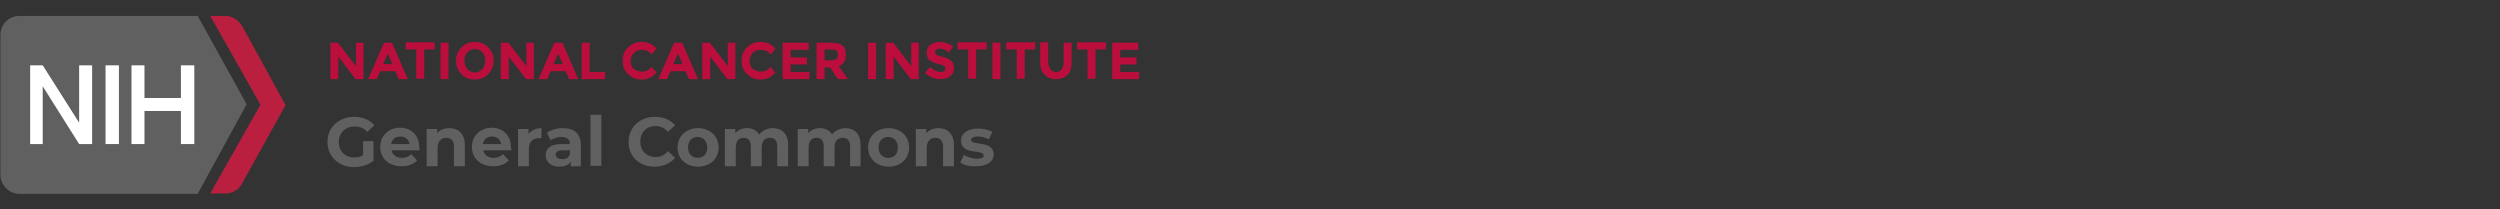 <?xml version="1.0" encoding="utf-8"?>
<!-- Generator: Adobe Illustrator 29.2.1, SVG Export Plug-In . SVG Version: 9.03 Build 55982)  -->
<svg version="1.1" baseProfile="tiny" id="logo" xmlns="http://www.w3.org/2000/svg" xmlns:xlink="http://www.w3.org/1999/xlink"
	 x="0px" y="0px" viewBox="0 0 597 50" overflow="visible" xml:space="preserve">
<rect x="0" y="0" width="597" height="50" fill="#333333" stroke="none"/>
<g>
	<path fill="#606061" d="M86.8,33.7h2.4v4.7c-1.3,1-3,1.5-4.7,1.5c-3.6,0-6.3-2.5-6.3-6s2.7-6,6.4-6c2,0,3.7,0.7,4.8,2l-1.7,1.6
		c-0.8-0.9-1.8-1.3-3-1.3c-2.2,0-3.8,1.5-3.8,3.7c0,2.2,1.5,3.7,3.7,3.7c0.7,0,1.4-0.1,2.1-0.5V33.7z"/>
	<path fill="#606061" d="M100.2,35.9h-6.7c0.2,1.1,1.2,1.8,2.5,1.8c0.9,0,1.6-0.3,2.2-0.9l1.4,1.5c-0.8,0.9-2.1,1.4-3.7,1.4
		c-3.1,0-5.1-1.9-5.1-4.6c0-2.7,2-4.6,4.7-4.6c2.6,0,4.6,1.7,4.6,4.6C100.2,35.4,100.2,35.7,100.2,35.9z M93.4,34.4h4.4
		c-0.2-1.1-1-1.8-2.2-1.8C94.4,32.6,93.6,33.3,93.4,34.4z"/>
	<path fill="#606061" d="M111,34.6v5.1h-2.6V35c0-1.4-0.7-2.1-1.8-2.1c-1.2,0-2.1,0.8-2.1,2.4v4.4h-2.6v-8.9h2.5v1
		c0.7-0.8,1.7-1.2,2.9-1.2C109.4,30.6,111,31.9,111,34.6z"/>
	<path fill="#606061" d="M122.1,35.9h-6.7c0.2,1.1,1.2,1.8,2.5,1.8c0.9,0,1.6-0.3,2.2-0.9l1.4,1.5c-0.8,0.9-2.1,1.4-3.7,1.4
		c-3.1,0-5.1-1.9-5.1-4.6c0-2.7,2-4.6,4.7-4.6c2.6,0,4.6,1.7,4.6,4.6C122.1,35.4,122.1,35.7,122.1,35.9z M115.3,34.4h4.4
		c-0.2-1.1-1-1.8-2.2-1.8C116.3,32.6,115.5,33.3,115.3,34.4z"/>
	<path fill="#606061" d="M129.3,30.6V33c-0.2,0-0.4,0-0.6,0c-1.4,0-2.4,0.8-2.4,2.5v4.2h-2.6v-8.9h2.5V32
		C126.9,31.1,128,30.6,129.3,30.6z"/>
	<path fill="#606061" d="M138.7,34.6v5.1h-2.4v-1.1c-0.5,0.8-1.4,1.2-2.7,1.2c-2.1,0-3.3-1.2-3.3-2.7c0-1.6,1.1-2.7,3.8-2.7h2
		c0-1.1-0.7-1.7-2-1.7c-0.9,0-1.9,0.3-2.6,0.8l-0.9-1.8c1-0.7,2.4-1.1,3.8-1.1C137.1,30.6,138.7,31.9,138.7,34.6z M136.1,36.8v-0.9
		h-1.8c-1.2,0-1.6,0.4-1.6,1c0,0.6,0.5,1.1,1.5,1.1C135.1,38.1,135.8,37.7,136.1,36.8z"/>
	<path fill="#606061" d="M141,27.4h2.6v12.2H141V27.4z"/>
	<path fill="#606061" d="M150.1,33.9c0-3.5,2.7-6,6.3-6c2,0,3.7,0.7,4.8,2l-1.7,1.6c-0.8-0.9-1.7-1.4-2.9-1.4
		c-2.2,0-3.7,1.5-3.7,3.7s1.5,3.7,3.7,3.7c1.2,0,2.1-0.5,2.9-1.4l1.7,1.6c-1.1,1.3-2.8,2.1-4.8,2.1
		C152.8,39.9,150.1,37.4,150.1,33.9z"/>
	<path fill="#606061" d="M161.8,35.2c0-2.7,2.1-4.6,4.9-4.6c2.8,0,4.9,1.9,4.9,4.6s-2,4.6-4.9,4.6C163.8,39.8,161.8,37.9,161.8,35.2
		z M168.9,35.2c0-1.5-1-2.5-2.3-2.5c-1.3,0-2.3,0.9-2.3,2.5s1,2.5,2.3,2.5C167.9,37.7,168.9,36.8,168.9,35.2z"/>
	<path fill="#606061" d="M188.2,34.6v5.1h-2.6V35c0-1.4-0.6-2.1-1.7-2.1c-1.2,0-2,0.7-2,2.3v4.5h-2.6V35c0-1.4-0.6-2.1-1.7-2.1
		c-1.1,0-1.9,0.7-1.9,2.3v4.5h-2.6v-8.9h2.5v1c0.7-0.8,1.6-1.2,2.8-1.2c1.2,0,2.3,0.5,2.9,1.5c0.7-0.9,1.9-1.5,3.2-1.5
		C186.7,30.6,188.2,31.9,188.2,34.6z"/>
	<path fill="#606061" d="M205.5,34.6v5.1H203V35c0-1.4-0.6-2.1-1.7-2.1c-1.2,0-2,0.7-2,2.3v4.5h-2.6V35c0-1.4-0.6-2.1-1.7-2.1
		c-1.1,0-1.9,0.7-1.9,2.3v4.5h-2.6v-8.9h2.5v1c0.7-0.8,1.6-1.2,2.8-1.2c1.2,0,2.3,0.5,2.9,1.5c0.7-0.9,1.9-1.5,3.2-1.5
		C204,30.6,205.5,31.9,205.5,34.6z"/>
	<path fill="#606061" d="M207.3,35.2c0-2.7,2.1-4.6,4.9-4.6c2.8,0,4.9,1.9,4.9,4.6s-2,4.6-4.9,4.6C209.4,39.8,207.3,37.9,207.3,35.2
		z M214.4,35.2c0-1.5-1-2.5-2.3-2.5c-1.3,0-2.3,0.9-2.3,2.5s1,2.5,2.3,2.5C213.5,37.7,214.4,36.8,214.4,35.2z"/>
	<path fill="#606061" d="M227.8,34.6v5.1h-2.6V35c0-1.4-0.7-2.1-1.8-2.1c-1.2,0-2.1,0.8-2.1,2.4v4.4h-2.6v-8.9h2.5v1
		c0.7-0.8,1.7-1.2,2.9-1.2C226.2,30.6,227.8,31.9,227.8,34.6z"/>
	<path fill="#606061" d="M229.3,38.8l0.9-1.8c0.8,0.5,2,0.9,3.1,0.9c1.2,0,1.6-0.3,1.6-0.8c0-1.5-5.4,0-5.4-3.5
		c0-1.7,1.5-2.9,4.1-2.9c1.2,0,2.6,0.3,3.4,0.8l-0.9,1.8c-0.9-0.5-1.7-0.7-2.6-0.7c-1.2,0-1.6,0.4-1.6,0.8c0,1.5,5.4,0,5.4,3.5
		c0,1.6-1.5,2.8-4.2,2.8C231.6,39.8,230.1,39.4,229.3,38.8z"/>
</g>
<g id="NCI_00000150814634692651135570000001075460970655601816_">
	<path fill="#BB0E3D" d="M84.9,10.2h1.9v8.7h-1.9l-4.1-5.4v5.4h-1.9v-8.7h1.8l4.3,5.6V10.2z"/>
	<path fill="#BB0E3D" d="M95.2,18.9L94.4,17h-3.6l-0.8,1.9h-2.1l3.8-8.7h1.9l3.8,8.7L95.2,18.9L95.2,18.9z M92.6,12.8l-1.1,2.5h2.2
		L92.6,12.8z"/>
	<path fill="#BB0E3D" d="M101.3,11.8v7h-1.9v-7h-2.5v-1.7h6.9v1.7H101.3z"/>
	<path fill="#BB0E3D" d="M105.2,10.2h1.9v8.7h-1.9V10.2z"/>
	<path fill="#BB0E3D" d="M116.6,17.7c-0.9,0.9-2,1.3-3.2,1.3s-2.4-0.4-3.2-1.3c-0.9-0.9-1.3-1.9-1.3-3.2s0.4-2.3,1.3-3.2
		c0.9-0.9,2-1.3,3.2-1.3s2.4,0.4,3.2,1.3c0.9,0.9,1.3,1.9,1.3,3.2S117.4,16.8,116.6,17.7z M115.9,14.5c0-0.8-0.2-1.4-0.7-2
		c-0.5-0.5-1.1-0.8-1.8-0.8c-0.7,0-1.3,0.3-1.8,0.8c-0.5,0.5-0.7,1.2-0.7,2c0,0.8,0.2,1.4,0.7,2c0.5,0.5,1.1,0.8,1.8,0.8
		c0.7,0,1.3-0.3,1.8-0.8C115.7,15.9,115.9,15.2,115.9,14.5z"/>
	<path fill="#BB0E3D" d="M125.6,10.2h1.9v8.7h-1.9l-4.1-5.4v5.4h-1.9v-8.7h1.8l4.3,5.6V10.2z"/>
	<path fill="#BB0E3D" d="M135.9,18.9l-0.8-1.9h-3.6l-0.8,1.9h-2.1l3.8-8.7h1.9l3.8,8.7L135.9,18.9L135.9,18.9z M133.3,12.8l-1.1,2.5
		h2.2L133.3,12.8z"/>
	<path fill="#BB0E3D" d="M138.9,18.9v-8.7h1.9v7h3.7v1.7L138.9,18.9L138.9,18.9z"/>
	<path fill="#BB0E3D" d="M153.3,17.1c1,0,1.7-0.4,2.3-1.1l1.2,1.3c-1,1.1-2.1,1.7-3.5,1.7c-1.3,0-2.4-0.4-3.3-1.3
		c-0.9-0.8-1.3-1.9-1.3-3.2c0-1.3,0.4-2.4,1.3-3.2c0.9-0.9,2-1.3,3.2-1.3c1.4,0,2.6,0.5,3.6,1.6l-1.2,1.4c-0.6-0.8-1.4-1.1-2.3-1.1
		c-0.7,0-1.4,0.2-1.9,0.7c-0.5,0.5-0.8,1.1-0.8,1.9c0,0.8,0.2,1.5,0.7,1.9C152,16.9,152.6,17.1,153.3,17.1z"/>
	<path fill="#BB0E3D" d="M164.5,18.9l-0.8-1.9h-3.6l-0.8,1.9h-2.1l3.8-8.7h1.9l3.8,8.7L164.5,18.9L164.5,18.9z M161.9,12.8l-1.1,2.5
		h2.2L161.9,12.8z"/>
	<path fill="#BB0E3D" d="M173.7,10.2h1.9v8.7h-1.9l-4.1-5.4v5.4h-1.9v-8.7h1.8l4.3,5.6V10.2z"/>
	<path fill="#BB0E3D" d="M181.7,17.1c1,0,1.7-0.4,2.3-1.1l1.2,1.3c-1,1.1-2.1,1.7-3.5,1.7s-2.4-0.4-3.3-1.3
		c-0.9-0.8-1.3-1.9-1.3-3.2c0-1.3,0.4-2.4,1.3-3.2c0.9-0.9,2-1.3,3.2-1.3c1.4,0,2.6,0.5,3.6,1.6l-1.2,1.4c-0.6-0.8-1.4-1.1-2.3-1.1
		c-0.7,0-1.4,0.2-1.9,0.7c-0.5,0.5-0.8,1.1-0.8,1.9c0,0.8,0.2,1.5,0.7,1.9C180.5,16.9,181,17.1,181.7,17.1z"/>
	<path fill="#BB0E3D" d="M193.1,10.2v1.7h-4.3v1.8h3.9v1.7h-3.9v1.8h4.5v1.7h-6.4v-8.7H193.1z"/>
	<path fill="#BB0E3D" d="M202,13.1c0,1.4-0.6,2.3-1.7,2.7l2.2,3.1h-2.4l-1.9-2.8h-1.3v2.8H195v-8.7h3.3c1.4,0,2.3,0.2,2.9,0.7
		S202,12,202,13.1z M199.7,14.1c0.2-0.2,0.4-0.6,0.4-1c0-0.5-0.1-0.8-0.4-1c-0.2-0.2-0.7-0.3-1.3-0.3h-1.5v2.6h1.4
		C199,14.4,199.5,14.3,199.7,14.1z"/>
	<path fill="#BB0E3D" d="M207.3,10.2h1.9v8.7h-1.9V10.2z"/>
	<path fill="#BB0E3D" d="M217.5,10.2h1.9v8.7h-1.9l-4.1-5.4v5.4h-1.9v-8.7h1.8l4.3,5.6V10.2z"/>
	<path fill="#BB0E3D" d="M223.6,11.9c-0.2,0.2-0.3,0.4-0.3,0.6s0.1,0.5,0.3,0.6c0.2,0.1,0.8,0.3,1.6,0.5c0.8,0.2,1.5,0.5,1.9,0.9
		c0.5,0.4,0.7,1,0.7,1.8c0,0.8-0.3,1.4-0.9,1.9c-0.6,0.5-1.4,0.7-2.3,0.7c-1.4,0-2.6-0.5-3.7-1.5l1.2-1.4c0.9,0.8,1.8,1.2,2.6,1.2
		c0.4,0,0.6-0.1,0.8-0.2c0.2-0.2,0.3-0.4,0.3-0.6c0-0.3-0.1-0.5-0.3-0.6c-0.2-0.2-0.6-0.3-1.3-0.5c-1-0.2-1.8-0.6-2.2-0.9
		s-0.7-1-0.7-1.8s0.3-1.5,0.9-1.9c0.6-0.4,1.3-0.7,2.2-0.7c0.6,0,1.2,0.1,1.7,0.3c0.6,0.2,1.1,0.5,1.5,0.8l-1,1.4
		c-0.8-0.6-1.5-0.9-2.3-0.9C224,11.7,223.8,11.7,223.6,11.9z"/>
	<path fill="#BB0E3D" d="M233.1,11.8v7h-1.9v-7h-2.5v-1.7h6.9v1.7H233.1z"/>
	<path fill="#BB0E3D" d="M237,10.2h1.9v8.7H237V10.2z"/>
	<path fill="#BB0E3D" d="M244.7,11.8v7h-1.9v-7h-2.5v-1.7h6.9v1.7H244.7z"/>
	<path fill="#BB0E3D" d="M250.9,16.6c0.3,0.4,0.8,0.6,1.3,0.6c0.5,0,1-0.2,1.3-0.6c0.3-0.4,0.5-1,0.5-1.6v-4.8h1.9V15
		c0,1.3-0.3,2.2-1,2.9c-0.7,0.7-1.6,1-2.7,1c-1.1,0-2-0.3-2.7-1s-1.1-1.6-1.1-2.9v-4.9h1.9V15C250.4,15.7,250.6,16.2,250.9,16.6z"/>
	<path fill="#BB0E3D" d="M261.6,11.8v7h-1.9v-7h-2.5v-1.7h6.9v1.7H261.6z"/>
	<path fill="#BB0E3D" d="M271.8,10.2v1.7h-4.3v1.8h3.9v1.7h-3.9v1.8h4.5v1.7h-6.4v-8.7H271.8z"/>
</g>
<g id="Luggage_Tag">
	<path fill="#BA1F40" d="M57.7,6c-0.9-1.3-2.4-2.2-3.9-2.2h-3.6l12,21.2l-12,21.2h3.6c1.7,0,3.2-0.9,3.9-2.2l10.5-18.9L57.7,6z"/>
	<path fill="#606061" d="M58.9,24.9L47.2,3.8H4.7C2,3.8,0.1,5.9,0.1,8.4v33.3c0,2.5,2,4.6,4.6,4.6h42.5L58.9,24.9z"/>
	<rect x="25.2" y="15.6" fill="#FFFFFF" width="3.2" height="18.8"/>
	<polygon fill="#FFFFFF" points="18.9,15.6 18.9,29.3 10.2,15.6 7.2,15.6 7.2,34.4 10.2,34.4 10.2,20.6 18.9,34.4 22,34.4 22,15.6 	
		"/>
	<polygon fill="#FFFFFF" points="43.2,15.6 43.2,23.4 34.5,23.4 34.5,15.6 31.4,15.6 31.4,34.4 34.5,34.4 34.5,26.5 43.2,26.5 
		43.2,34.4 46.4,34.4 46.4,15.6 	"/>
</g>
</svg>
